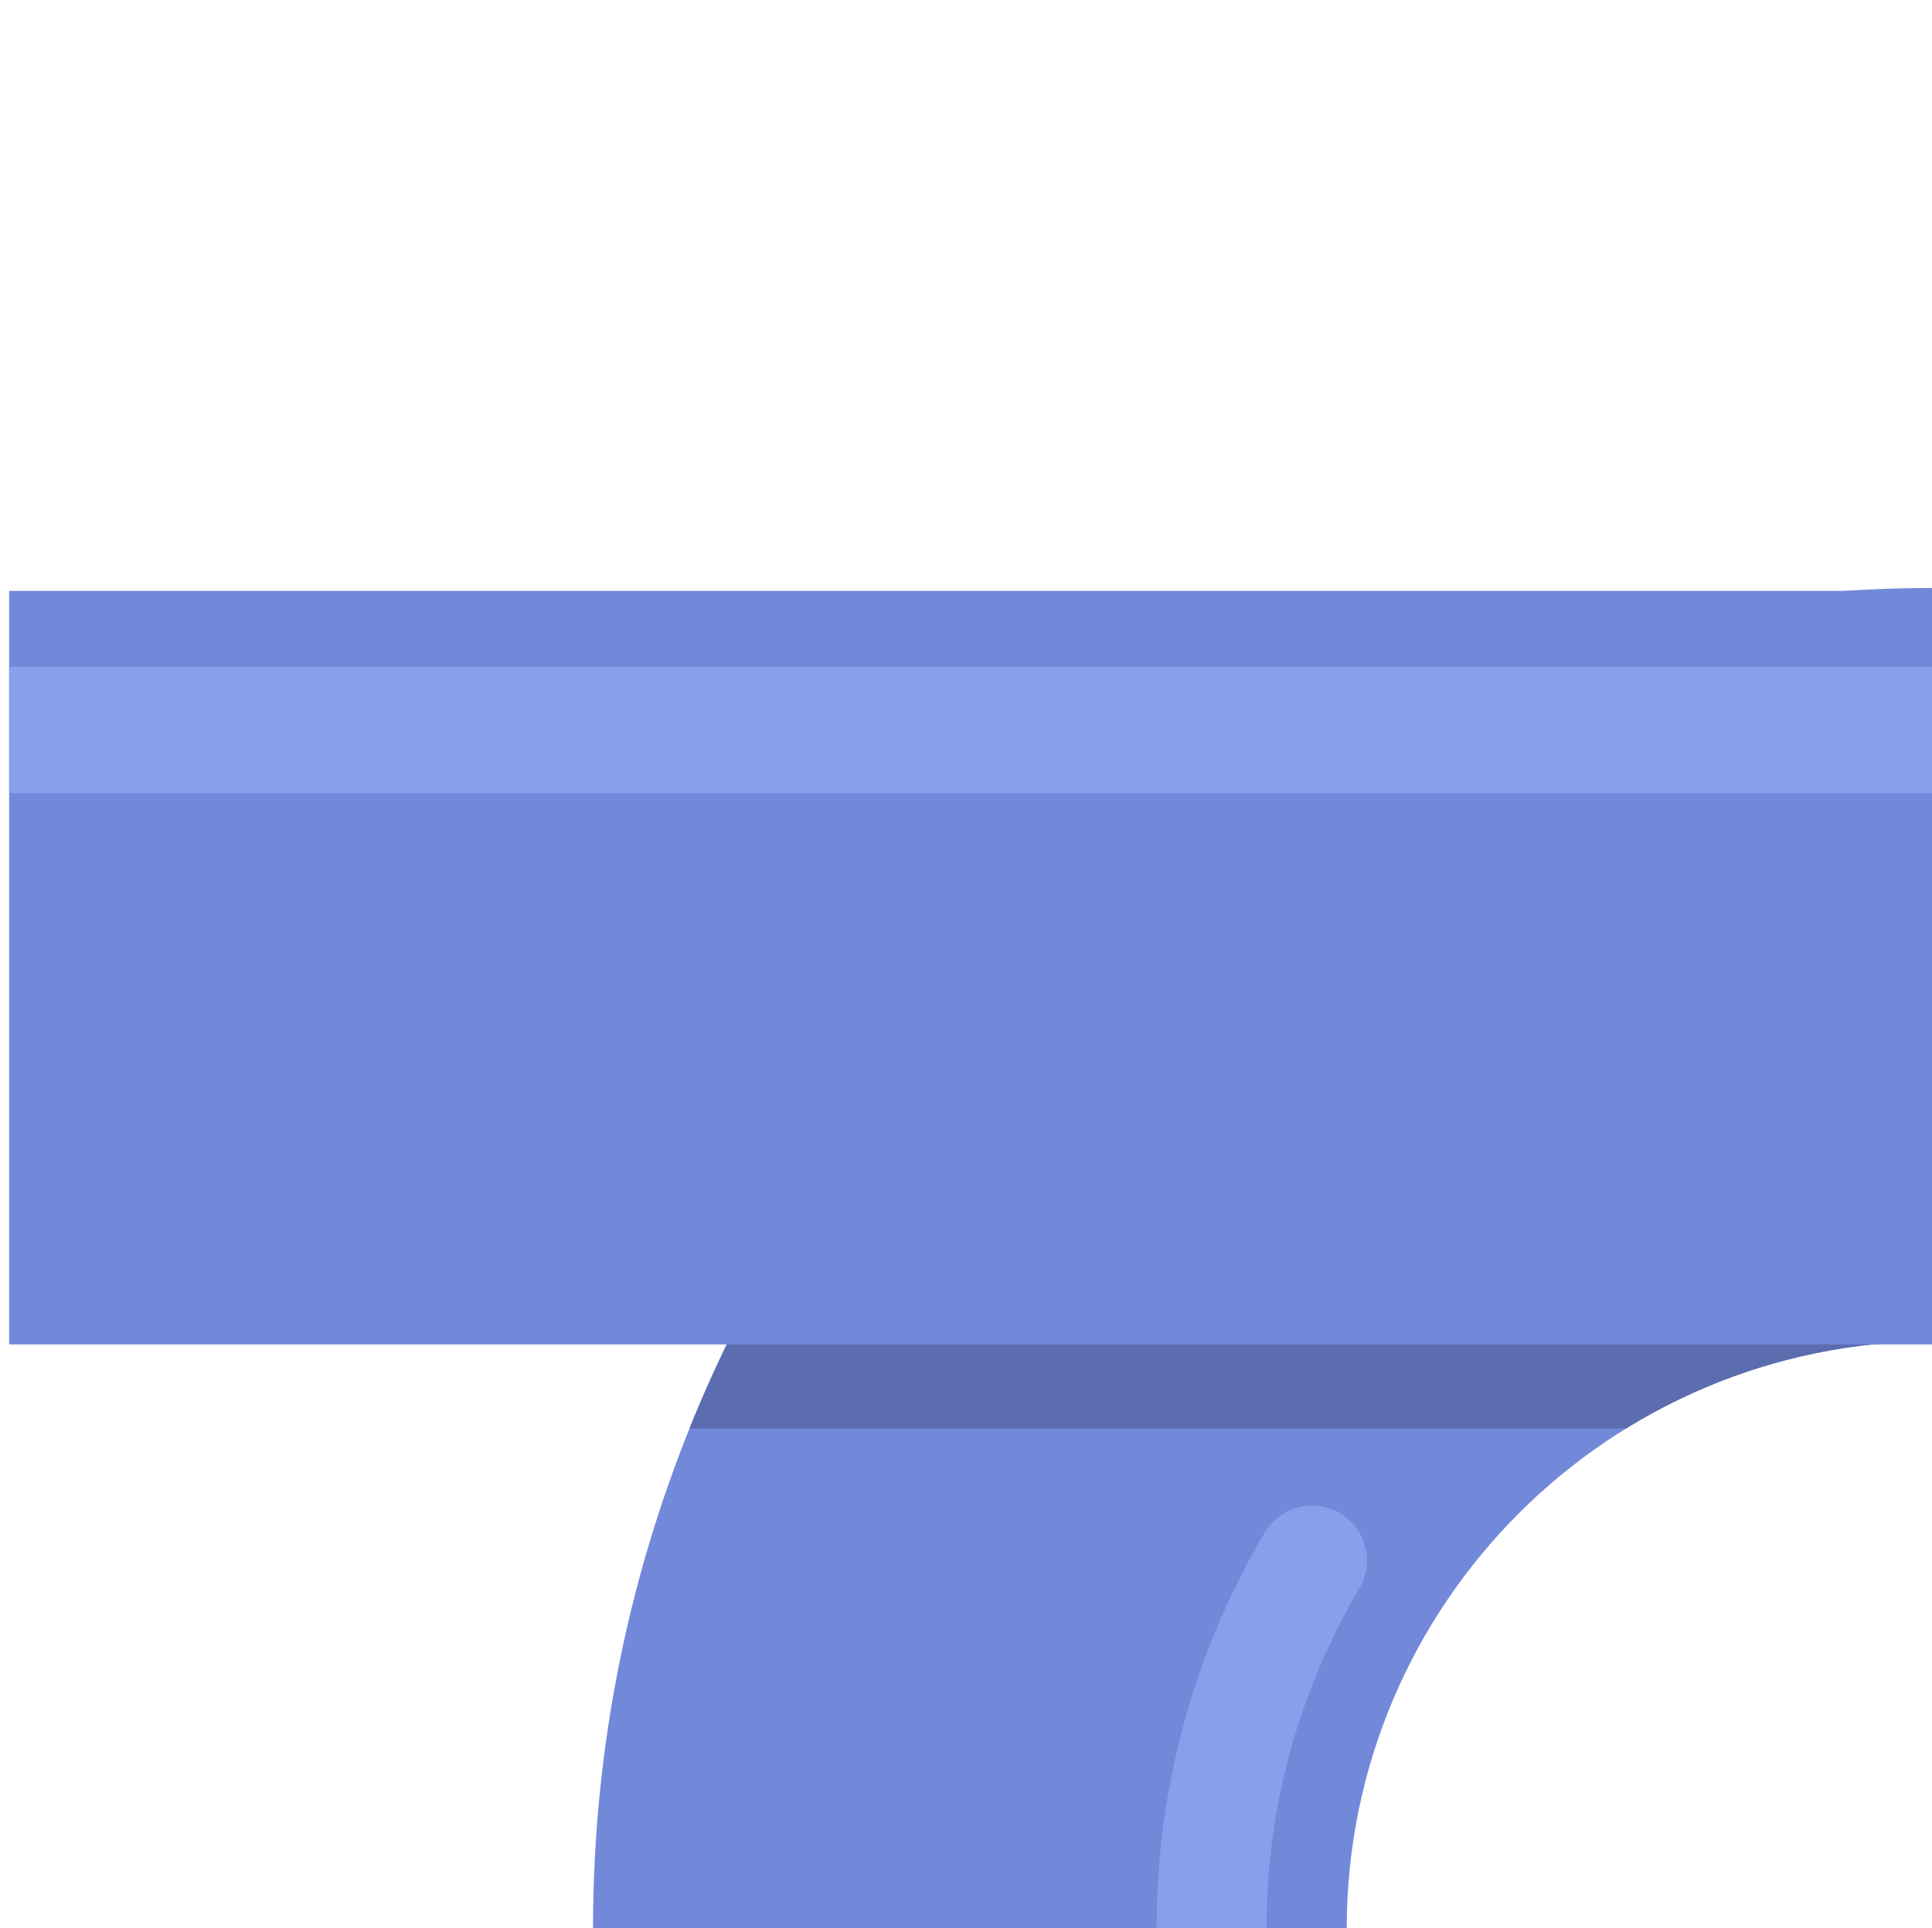 <?xml version="1.0" encoding="UTF-8" standalone="no"?>
<!DOCTYPE svg PUBLIC "-//W3C//DTD SVG 1.1//EN" "http://www.w3.org/Graphics/SVG/1.1/DTD/svg11.dtd">
<svg width="100%" height="100%" viewBox="0 0 513 512" version="1.1" xmlns="http://www.w3.org/2000/svg" xmlns:xlink="http://www.w3.org/1999/xlink" xml:space="preserve" xmlns:serif="http://www.serif.com/" style="fill-rule:evenodd;clip-rule:evenodd;stroke-linecap:round;stroke-linejoin:round;stroke-miterlimit:1.5;">
    <g transform="matrix(1,0,0,1,-2253,-1024)">
        <g transform="matrix(0.826,0,0,0.73,-2185.81,0)">
            <g id="lrb" transform="matrix(8.67067e-17,1.602,-1.416,9.81025e-17,7261.87,-3146.59)">
                <rect x="2839.8" y="893.446" width="437.9" height="437.9" style="fill:none;"/>
                <clipPath id="_clip1">
                    <rect x="2839.8" y="893.446" width="437.9" height="437.9"/>
                </clipPath>
                <g clip-path="url(#_clip1)">
                    <g transform="matrix(6.48878e-17,1.06,-1.284,7.86316e-17,3528.07,-1558.74)">
                        <path d="M2601.37,194.972L2439.95,194.972L2439.95,194.973C2439.95,252.354 2383.58,298.871 2314.05,298.871L2314.04,298.871L2314.04,432.076L2314.04,432.076C2472.73,432.076 2601.37,325.921 2601.37,194.972L2601.37,194.972Z" style="fill:rgb(114,137,218);"/>
                        <clipPath id="_clip2">
                            <path d="M2601.37,194.972L2439.95,194.972L2439.95,194.973C2439.95,252.354 2383.58,298.871 2314.05,298.871L2314.04,298.871L2314.04,432.076L2314.04,432.076C2472.73,432.076 2601.37,325.921 2601.37,194.972L2601.37,194.972Z"/>
                        </clipPath>
                        <g clip-path="url(#_clip2)">
                            <g transform="matrix(4.94201e-17,-0.666,0.807,4.07821e-17,1487.58,2036.99)">
                                <path d="M2668.04,1189.34C2696.65,1206.28 2730.04,1216 2765.7,1216L2765.7,1216" style="fill:none;stroke:rgb(135,160,235);stroke-width:29.17px;"/>
                            </g>
                            <g transform="matrix(6.12323e-17,-0.825,1.212,6.12323e-17,2077.78,2429.57)">
                                <rect x="2439.95" y="194.972" width="161.418" height="341.003" style="fill:rgb(91,109,174);"/>
                            </g>
                        </g>
                    </g>
                    <g transform="matrix(1.06,0,0,1.284,387.609,643.072)">
                        <rect x="2439.95" y="194.972" width="161.418" height="341.003" style="fill:rgb(114,137,218);"/>
                        <clipPath id="_clip3">
                            <rect x="2439.95" y="194.972" width="161.418" height="341.003"/>
                        </clipPath>
                        <g clip-path="url(#_clip3)">
                            <g transform="matrix(3.148,1.47544e-31,0,1.859,-5618.22,-1367.48)">
                                <path d="M2569.23,840.551L2569.23,1024" style="fill:none;stroke:rgb(135,160,235);stroke-width:8.6px;"/>
                            </g>
                        </g>
                    </g>
                </g>
            </g>
        </g>
    </g>
</svg>
